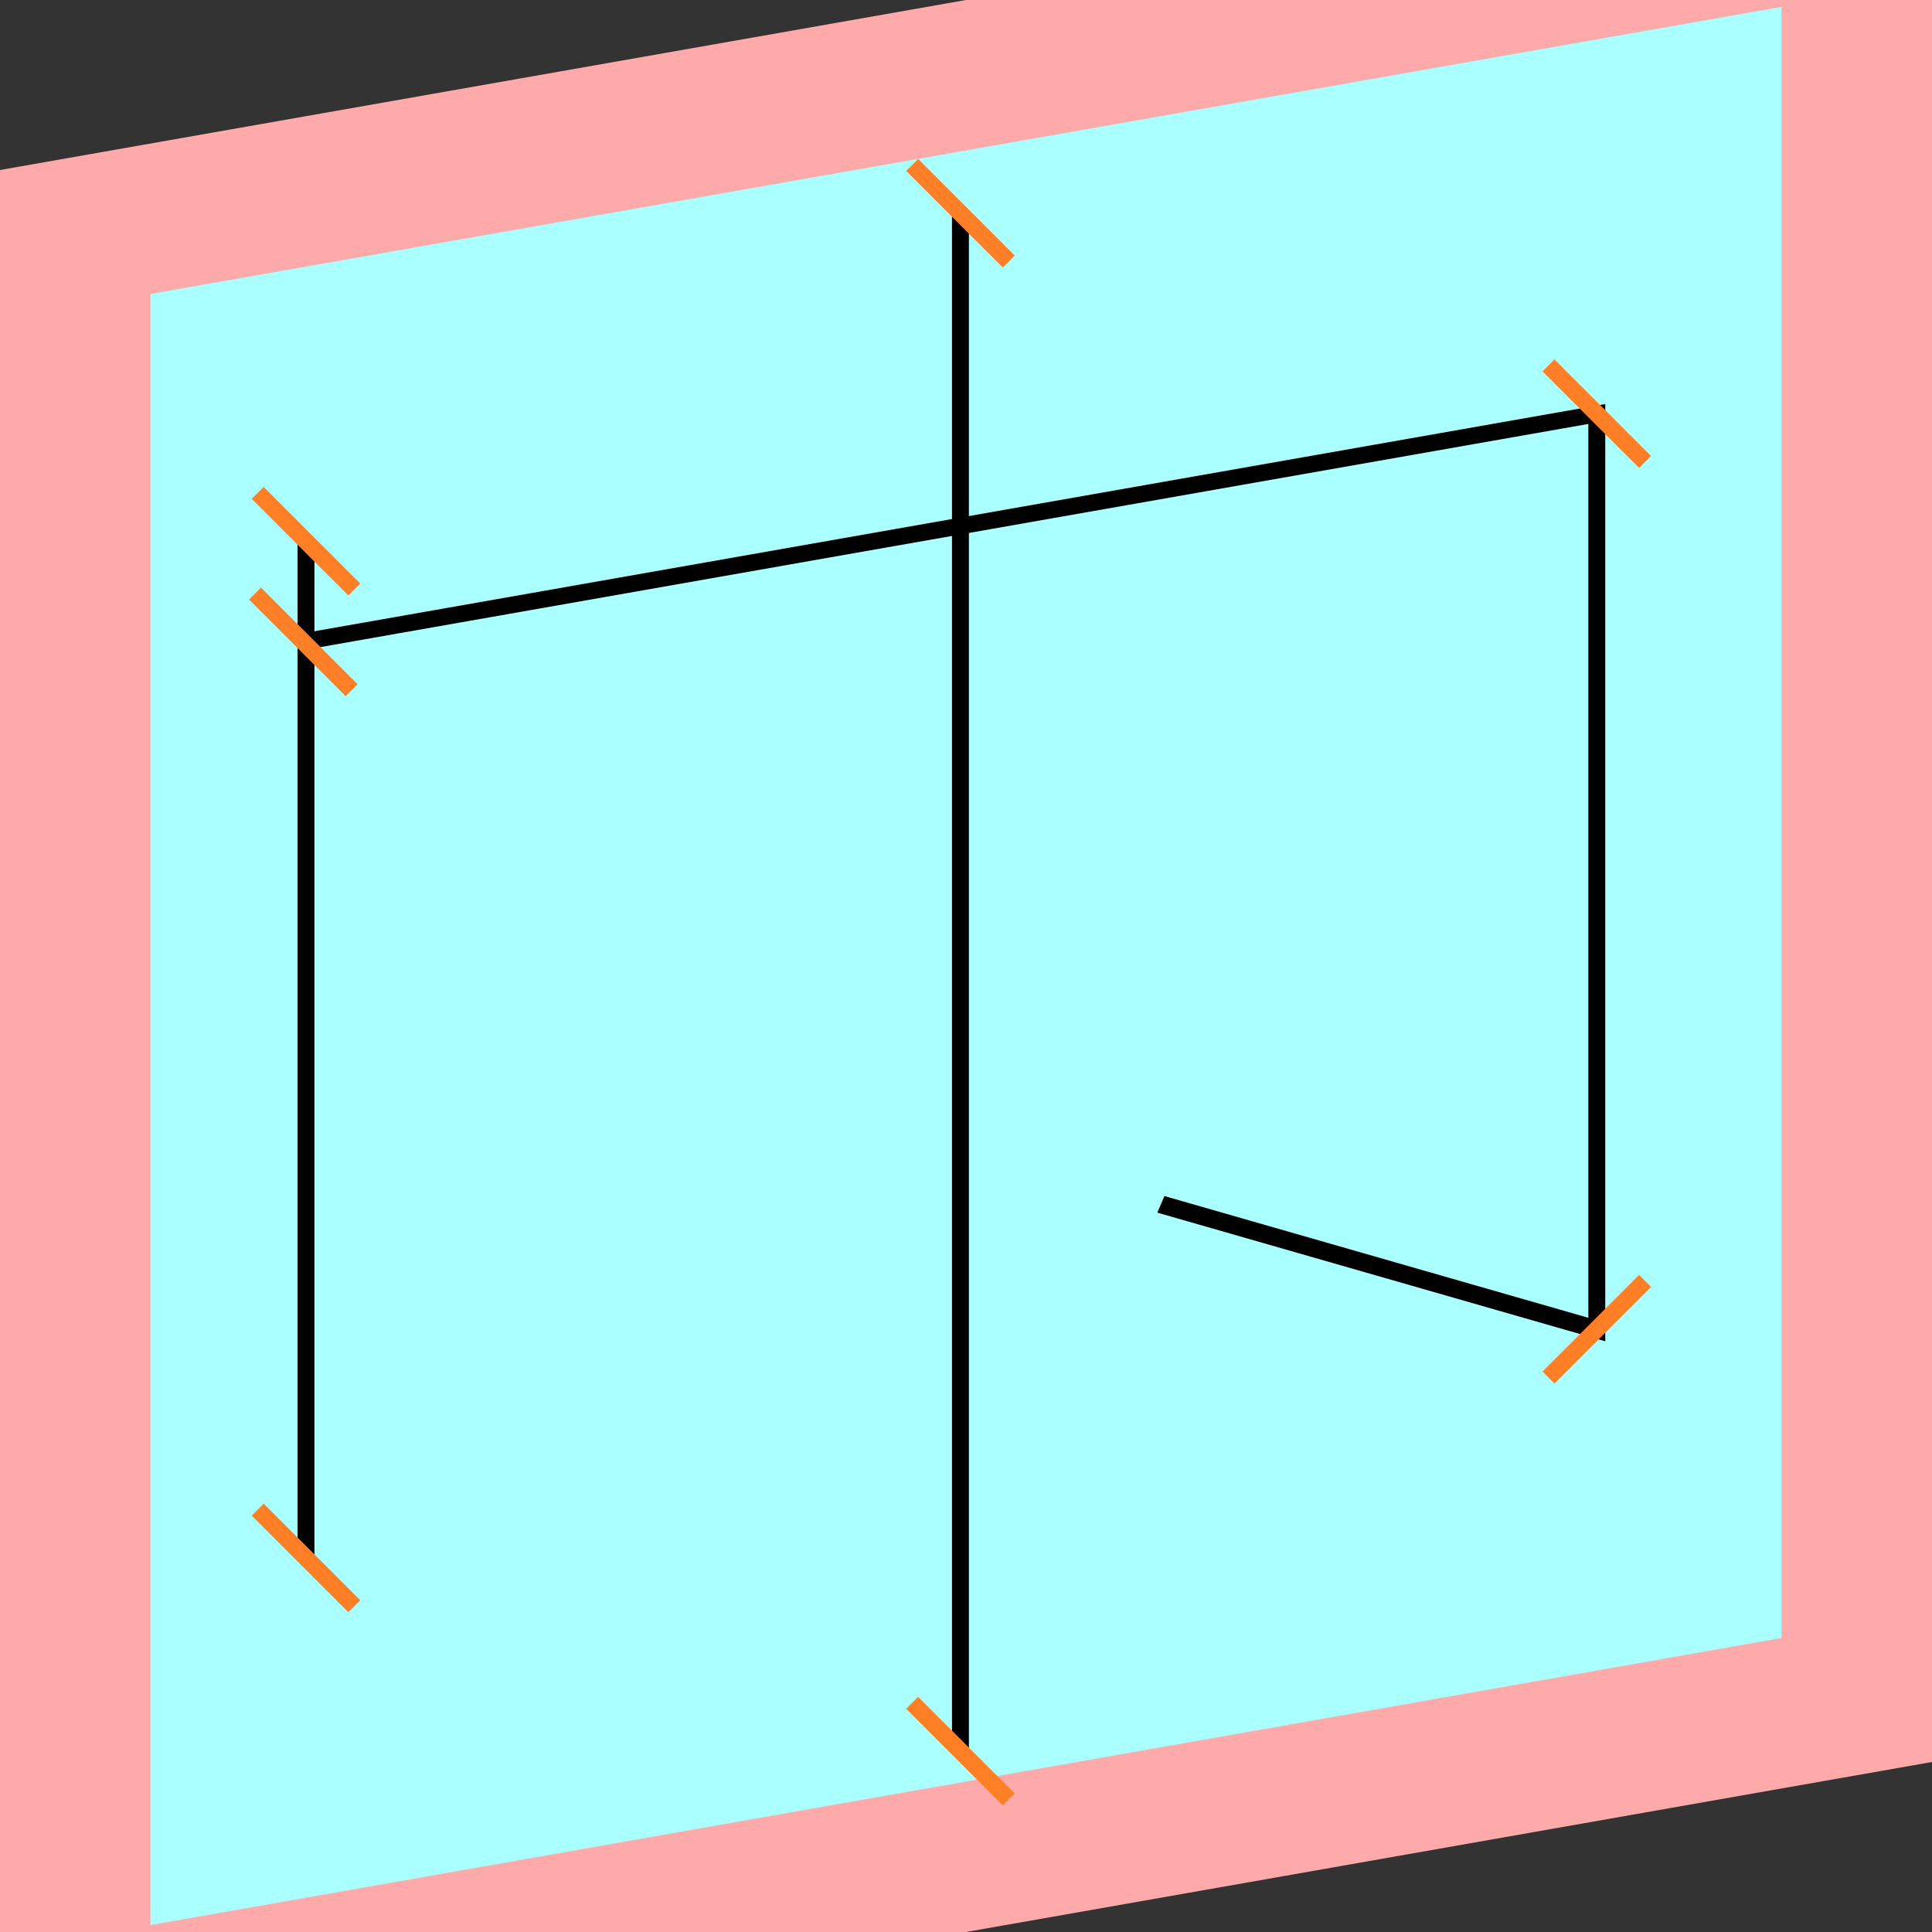 <?xml version="1.0" encoding="UTF-8"?>
<svg width="32mm" height="32mm" version="1.1" viewBox="-4 -4 8 8" xmlns="http://www.w3.org/2000/svg">
    <rect x="-4" y="-4" width="8" height="8" fill="#333333" stroke="none"/>
    <g transform="matrix(1 -0.176 0 1 0 0)">
        <path fill="#faa" d="m-4 -4 h8v8h-8" />
        <path fill="#aff" d="m-3.377 -3.377 h6.754 v6.754 h-6.754" />
        <g fill="none" stroke="#000" stroke-width=".07" id="glyph">
            <path d="M-2.733 1.969v-4.21" />
            <path d="M0.807 1.129l1.805 0.836v-3.791h-5.356" />
            <path d="M-0.023-3.121v6.368" />
        </g>
    </g>
    <g stroke="#ff7f27" stroke-width=".07" id="slabs">
        <path d="m -2.733 2.451 0.2 0.2 -0.4 -0.4 z" />
        <path d="m -2.733 -1.759 0.2 0.2 -0.4 -0.4 z" />
        <path d="m 2.612 1.504 -0.2 0.2 0.4 -0.4 z" />
        <path d="m 2.612 -2.287 0.2 0.2 -0.4 -0.4 z" />
        <path d="m -2.744 -1.342 0.2 0.2 -0.4 -0.4 z" />
        <path d="m -0.023 -3.117 0.2 0.2 -0.4 -0.4 z" />
        <path d="m -0.023 3.251 0.2 0.2 -0.4 -0.4 z" />
    </g>
</svg>